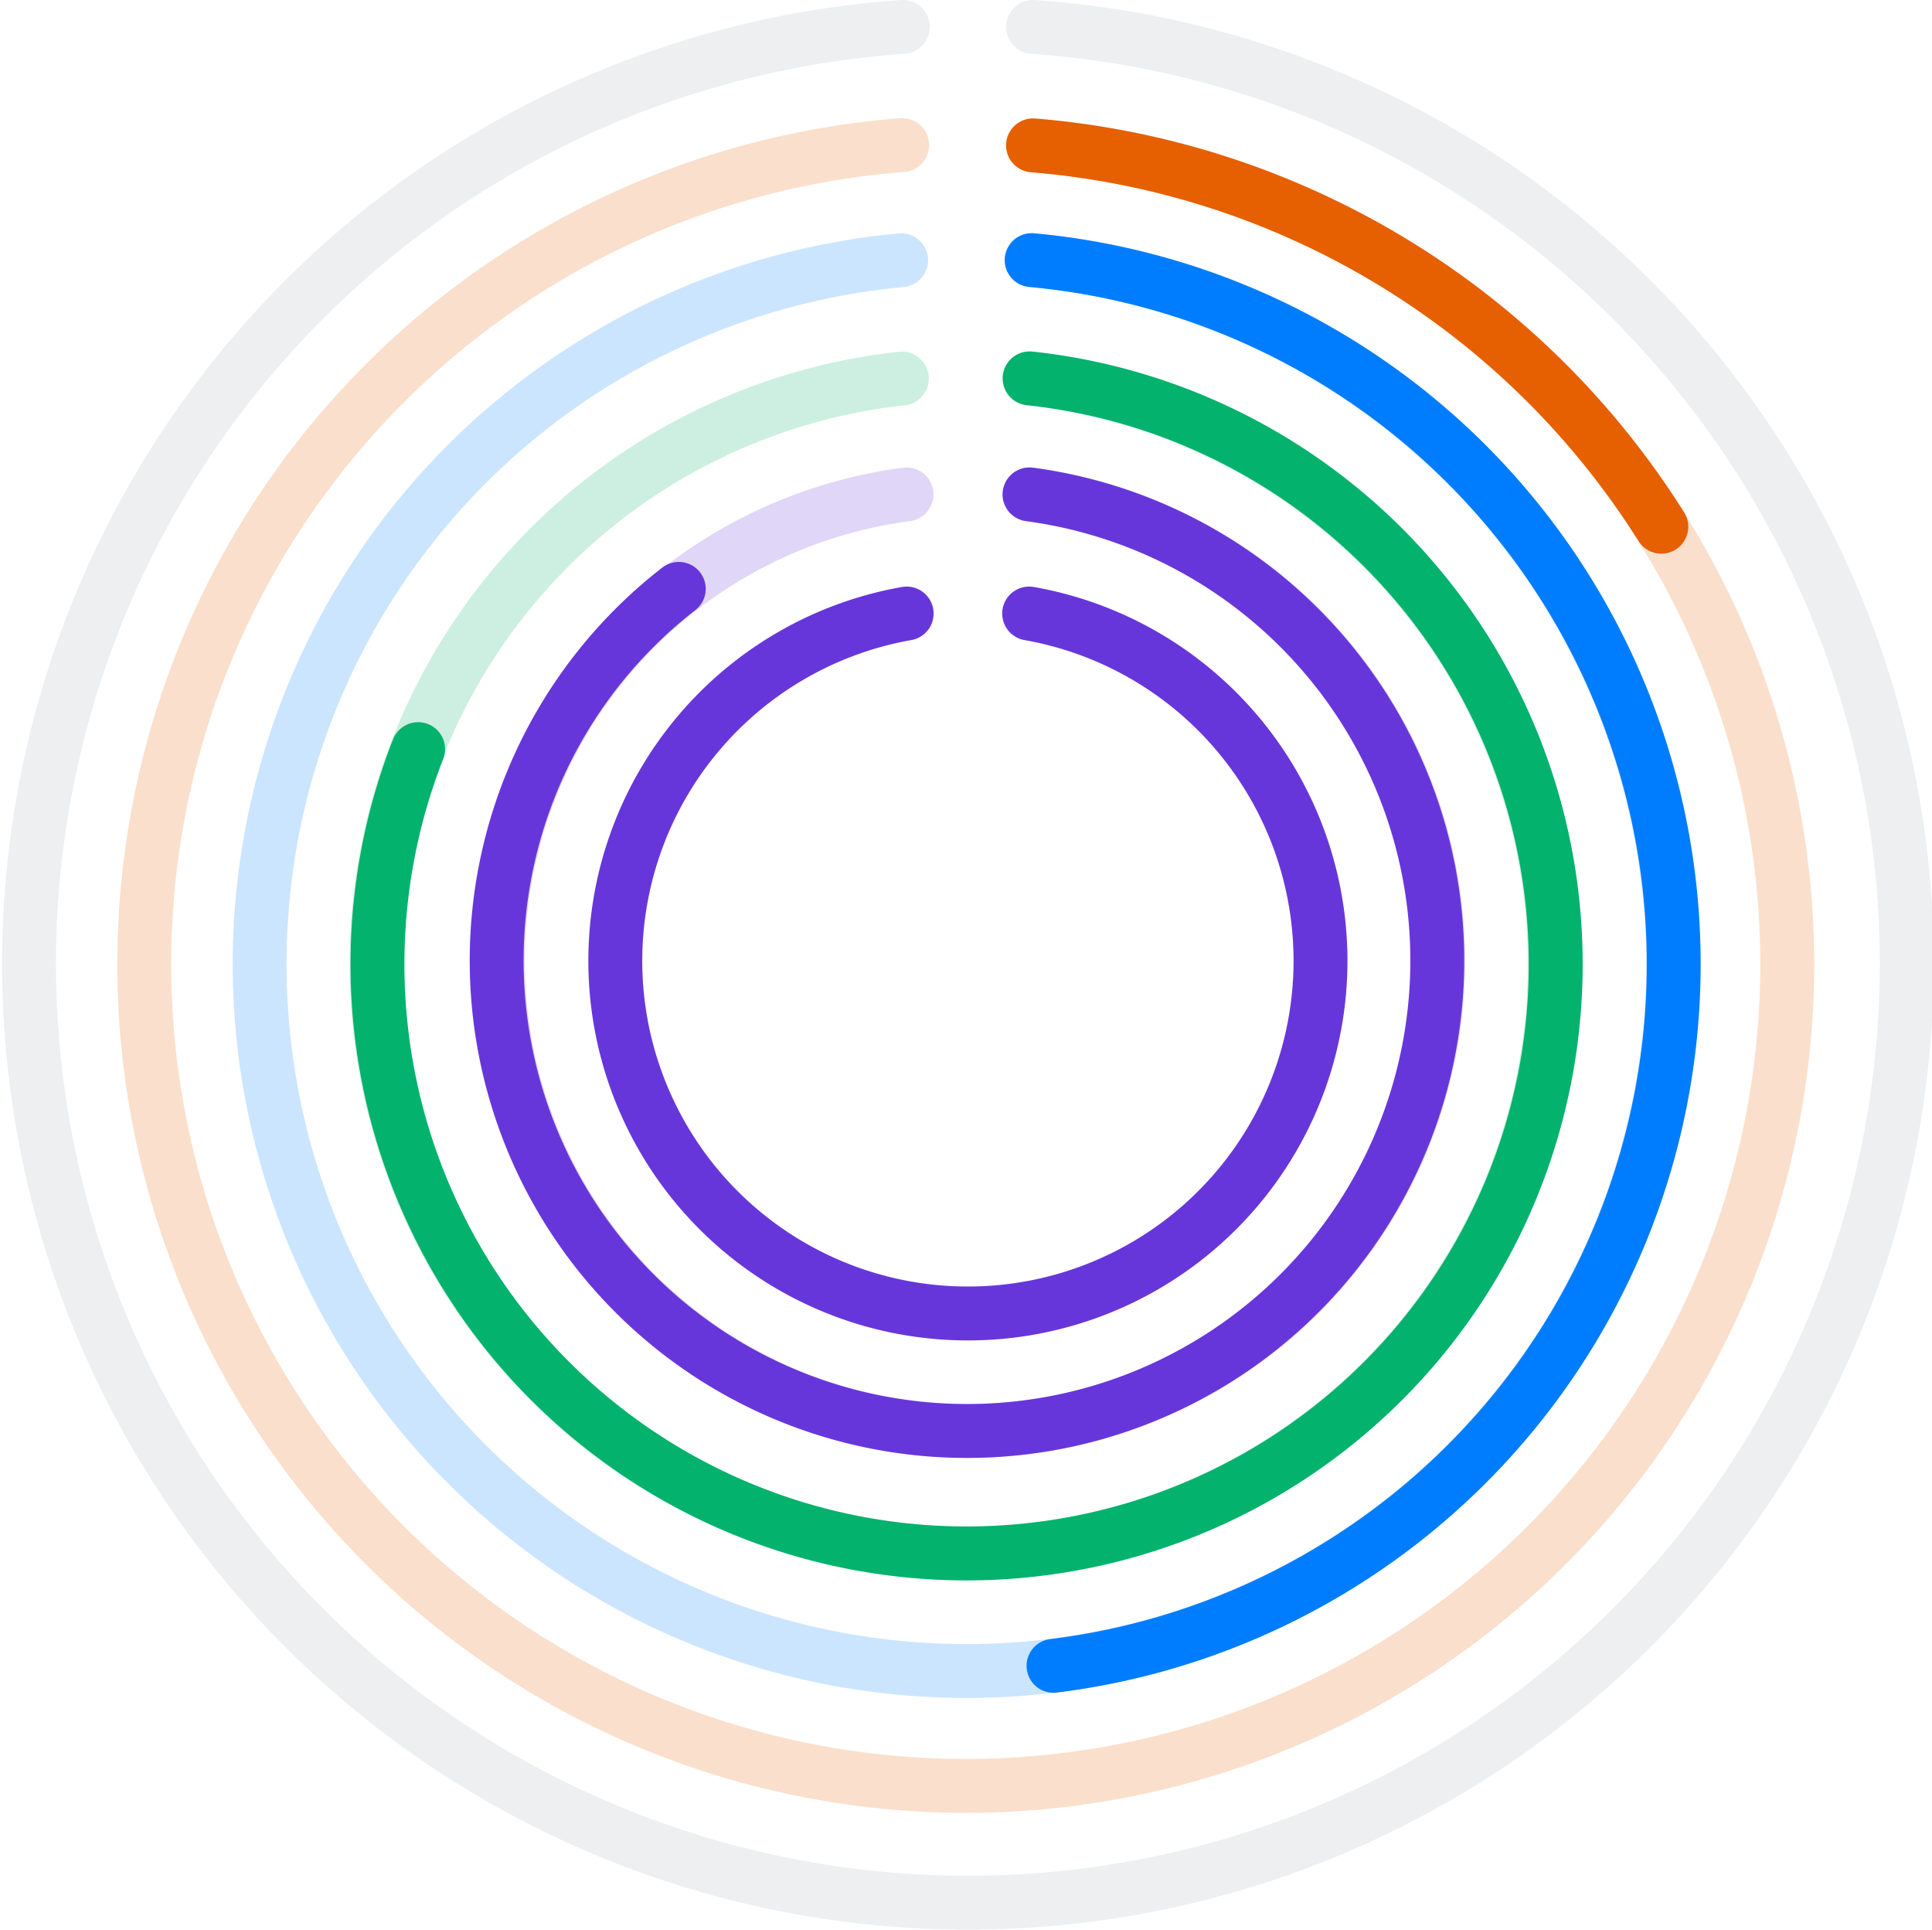 <svg xmlns="http://www.w3.org/2000/svg" viewBox="0 0 329.91 329.55"><defs><style>.cls-1,.cls-2,.cls-3,.cls-4,.cls-5,.cls-6,.cls-7,.cls-8,.cls-9{fill:none;stroke-linecap:round;stroke-linejoin:round;stroke-width:9.2px;}.cls-1,.cls-6{stroke:#6736db;}.cls-1,.cls-2,.cls-3,.cls-4,.cls-5{opacity:0.2;}.cls-2{stroke:#a6b0b5;}.cls-3,.cls-7{stroke:#02b26d;}.cls-4,.cls-8{stroke:#007dff;}.cls-5,.cls-9{stroke:#e65f00;}</style></defs><g id="Layer_2" data-name="Layer 2"><g id="Layer_1-2" data-name="Layer 1"><path class="cls-1" d="M175.8,84.41a80.29,80.29,0,1,1-21,0"/><path class="cls-2" d="M175.74,104.75a60.21,60.21,0,1,1-20.92,0"/><path class="cls-3" d="M154,64.63a100.59,100.59,0,1,0,21.79,0"/><path class="cls-4" d="M153.88,44.43a120.69,120.69,0,1,0,22.29,0"/><path class="cls-5" d="M154.05,24.77a140.28,140.28,0,1,0,22.35.05"/><path class="cls-2" d="M154.16,4.6a160.32,160.32,0,1,0,22.24,0"/><path class="cls-6" d="M175.8,84.41a80.31,80.31,0,1,1-59.89,16.13"/><path class="cls-6" d="M175.74,104.75a60.21,60.21,0,1,1-20.92,0"/><path class="cls-7" d="M71.4,127.9A100.6,100.6,0,1,0,175.82,64.6"/><path class="cls-8" d="M179.9,284.41a120.71,120.71,0,0,0-3.73-240"/><path class="cls-9" d="M283.69,89.93A140.2,140.2,0,0,0,176.4,24.82"/></g></g></svg>